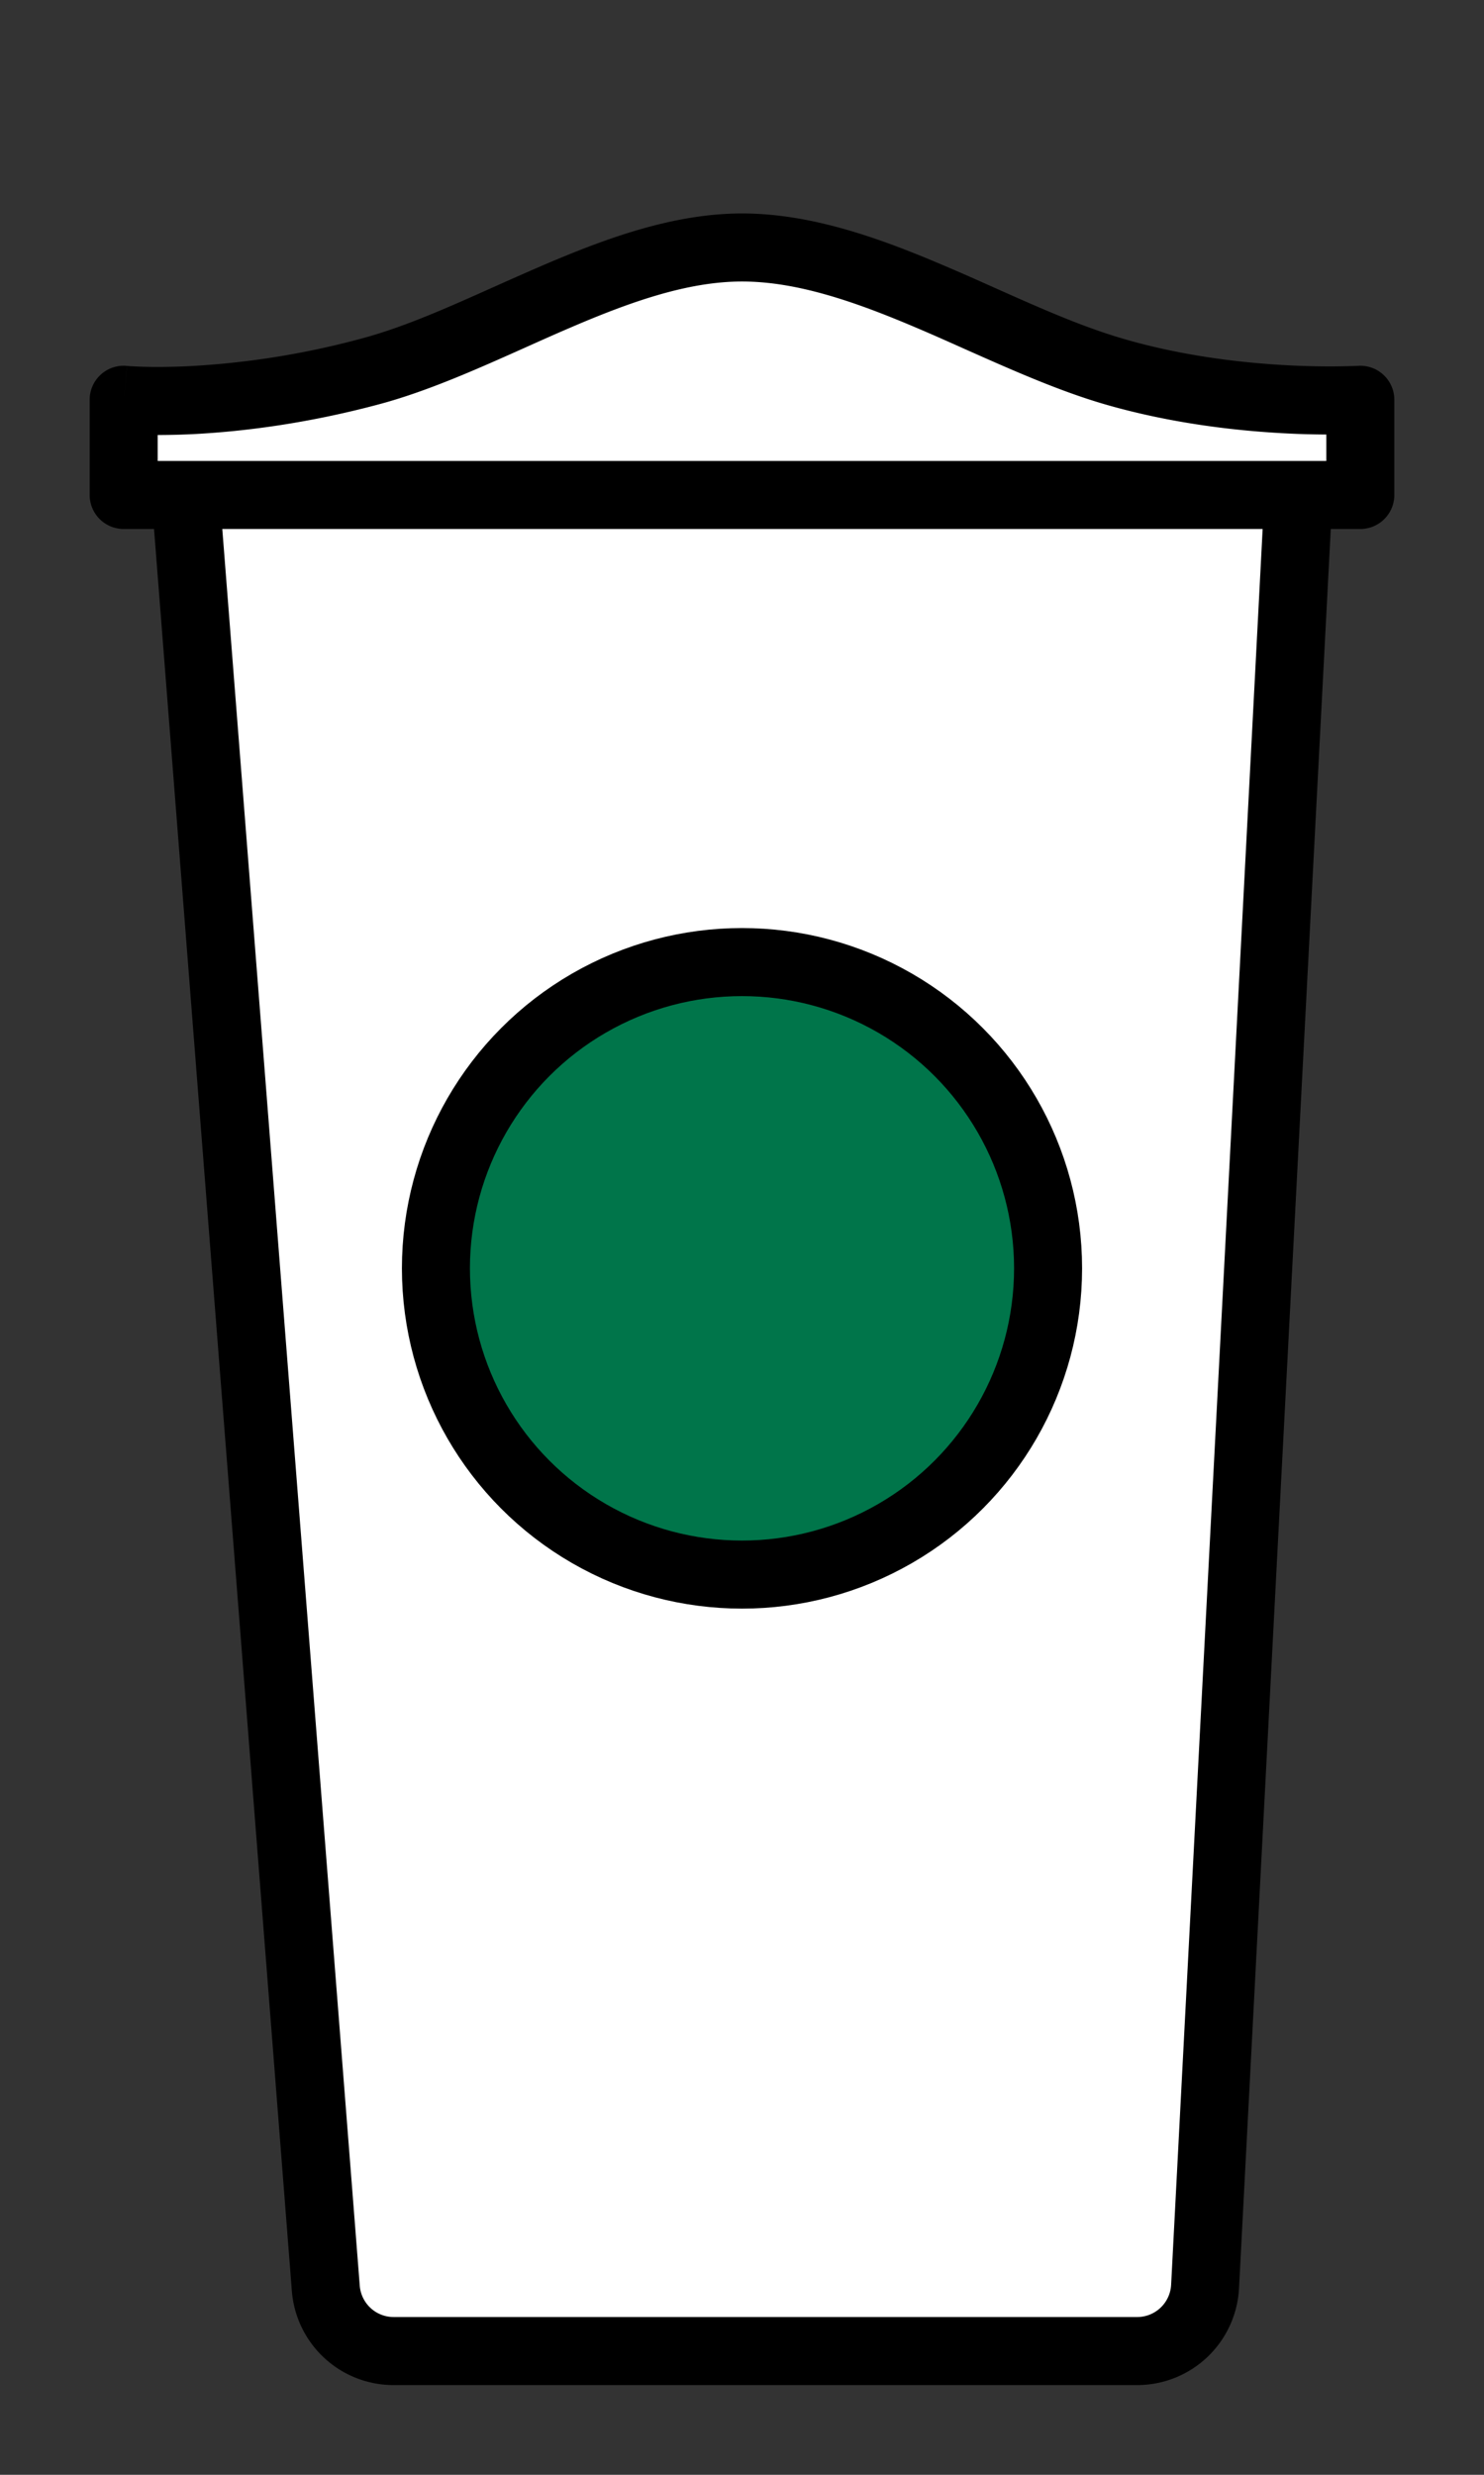<svg width="24" height="40" fill="none" xmlns="http://www.w3.org/2000/svg"><rect width="100%" height="100%" fill="#333333" stroke="none"/><path d="M21 8H3l2.268 28.986A1.1 1.1 0 0 0 6.365 38h12.026a1.1 1.1 0 0 0 1.098-1.043L21 8ZM2 6.462V8h20V6.462S20.012 6.59 18 6c-1.923-.563-4-2-6-2S7.92 5.483 6 6c-2.323.626-4 .462-4 .462Z" fill="#fff"/><path fill-rule="evenodd" clip-rule="evenodd" d="M6.143 6.531c.78-.21 1.592-.574 2.366-.92.23-.103.457-.205.679-.3 1.006-.434 1.935-.761 2.812-.761.88 0 1.81.318 2.814.745.253.107.513.223.777.341.742.33 1.515.675 2.254.892 1.06.31 2.105.43 2.88.473.278.016.524.021.725.022v.427H2.55v-.419c.17 0 .375-.004.608-.016.741-.04 1.78-.16 2.985-.484ZM2.491 8.55H2A.55.55 0 0 1 1.45 8V6.462a.55.55 0 0 1 .603-.548L2 6.462l.054-.548.01.001.048.004c.044.002.112.006.202.009.18.005.447.006.786-.012a13.366 13.366 0 0 0 2.757-.447C6.544 5.284 7.245 4.97 8 4.632c.244-.109.494-.22.751-.331C9.766 3.864 10.877 3.45 12 3.45c1.12 0 2.228.4 3.244.833.296.125.581.252.86.377.718.32 1.388.618 2.05.812.953.28 1.909.39 2.631.43a12.77 12.77 0 0 0 1.163.012l.014-.001h.003a.55.55 0 0 1 .585.549V8a.55.55 0 0 1-.55.55h-.478l-1.484 28.436a1.65 1.65 0 0 1-1.647 1.564H6.365a1.65 1.65 0 0 1-1.645-1.521L2.491 8.55Zm1.104 0H20.42L18.94 36.929a.55.55 0 0 1-.55.521H6.366a.55.55 0 0 1-.548-.507L3.595 8.55Z" fill="#000"/><circle cx="12" cy="20.5" r="4.95" fill="#00754A" stroke="#000" stroke-width="1.1"/></svg>